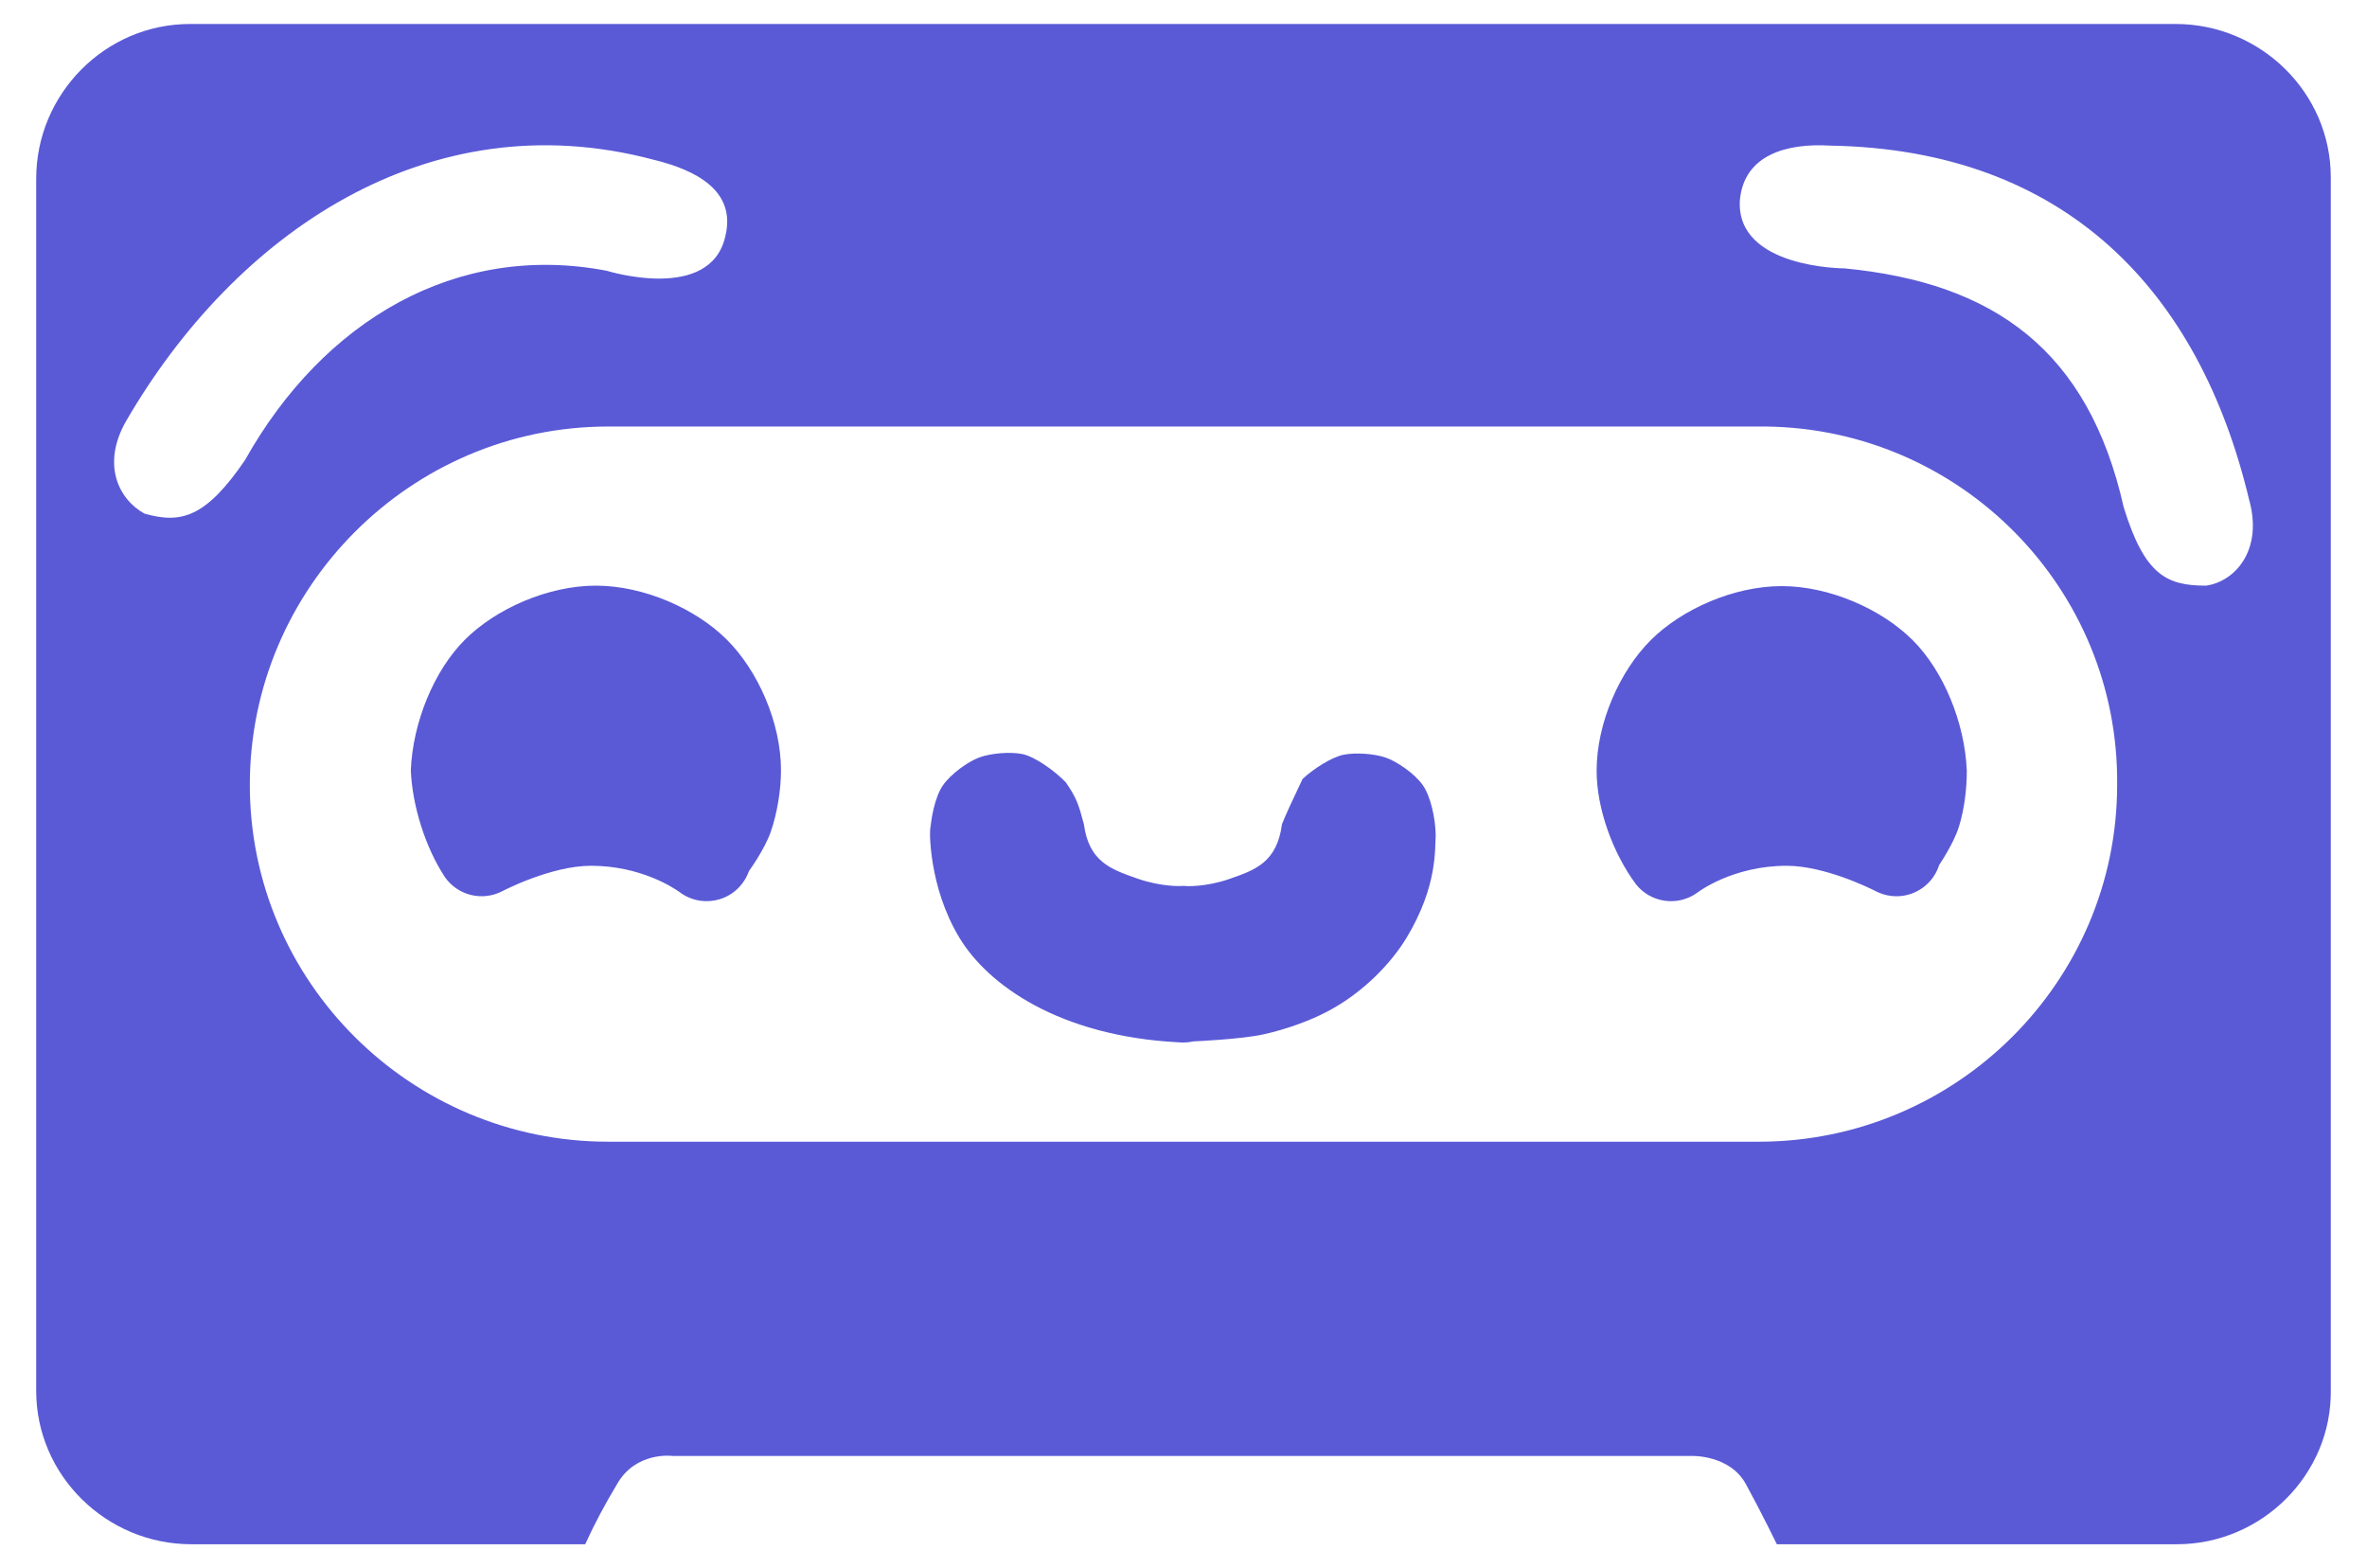<svg viewBox="0 86.4 512 339.2" xmlns="http://www.w3.org/2000/svg"><path fill="rgb(90, 90, 215)" d="m470.914 420.41h-86.567s-3.199-6.592-6.689-12.99-11.73-6.107-11.73-6.107h-220.442s-7.949-1.067-12.02 6.107c-2.521 4.168-4.847 8.531-6.883 12.99h-85.21c-18.322 0-33.542-14.832-33.542-33.154v-262.223c0-18.321 14.929-33.444 33.251-33.444h429.542c18.321 0 33.541 14.832 33.541 33.153v262.224c.291 18.321-14.929 33.444-33.251 33.444zm-339.372-241.755c-42.69 0-77.503 34.92-77.503 77.503 0 42.585 34.813 77.185 77.503 77.185h248.907c42.691 0 77.505-34.6 77.505-77.185.425-42.371-33.749-77.078-76.121-77.503zm254.923 95.008c-11.759 0-19.252 5.763-19.252 5.763-4.197 3.098-10.093 2.321-13.342-1.76-4.968-6.701-8.509-16.313-8.509-24.554 0-10.37 5.019-21.594 11.737-28.282 6.716-6.687 17.947-11.658 28.3-11.658 10.352 0 21.583 4.971 28.299 11.658 6.718 6.688 11.296 17.873 11.735 28.227.023 3.919-.544 8.481-1.72 12.205-1.151 3.648-4.117 8.015-4.249 8.209-.124.392-.274.779-.45 1.161-.315.684-.704 1.316-1.152 1.891-1.151 1.479-2.68 2.556-4.376 3.164-1.06.381-2.193.58-3.346.57-1.345-.01-2.706-.3-3.996-.898-.158-.073-.312-.149-.464-.23-1.076-.547-10.967-5.466-19.215-5.466zm-258.633-.002c-8.721 0-19.188 5.501-19.188 5.501-4.319 2.243-9.629.936-12.415-3.054-4.231-6.446-7.044-15.402-7.367-23.095.424-10.37 5.018-21.594 11.736-28.282 6.716-6.687 17.948-11.658 28.3-11.658s21.584 4.971 28.3 11.658c6.718 6.688 11.736 17.912 11.736 28.282 0 4.406-.859 9.417-2.213 13.299-1.337 3.831-4.574 8.297-4.721 8.5-.163.469-.364.929-.604 1.377-.515.967-1.178 1.819-1.952 2.537-1.108 1.034-2.42 1.767-3.817 2.185-1.309.394-2.709.514-4.113.319-1.113-.153-2.21-.501-3.24-1.053-.478-.254-.927-.545-1.346-.867-1.132-.812-8.324-5.649-19.096-5.649zm79.684 15.551c-6.815-11.308-6.359-23.509-6.359-23.509l.048-1.285-.008 2.82c.01-3.6 1.08-8.544 2.742-10.945 1.729-2.498 5.423-5.15 7.881-6.061 2.474-.918 6.709-1.28 9.345-.731 2.722.567 7.007 3.646 9.348 6.079.742 1.08 1.727 2.517 2.454 4.277.574 1.391.953 2.822 1.493 4.847 1.097 8.05 5.739 9.688 11.559 11.722 5.223 1.824 9.414 1.617 9.414 1.617l.745-.037.305.045s4.135.276 9.31-1.495c5.787-1.98 10.418-3.662 11.509-11.892.869-2.199 2.054-4.706 4.434-9.75 2.315-2.198 6.303-4.748 8.916-5.275 2.515-.506 6.582-.233 9.04.609 2.463.844 6.268 3.433 8.054 5.952 1.703 2.403 2.758 7.215 2.807 10.829-.211 2.823.495 10.949-6.324 22.241-3.215 5.324-9.294 11.831-17.142 15.933-3.744 1.958-8.743 3.81-13.809 4.928-4.814 1.062-14.775 1.501-15.196 1.519-.387.086-.784.15-1.188.19-.686.07-1.365.069-2.031.003-25.717-1.35-41.163-12.371-47.347-22.631zm168.829-159.455c-.847 14.687 22.594 14.687 22.594 14.687 32.476 3.106 52.814 17.794 60.439 51.682 4.518 14.688 9.319 16.947 17.791 16.947 6.213-.847 12.426-7.625 9.319-18.641-10.731-44.905-39.536-75.689-90.655-76.535-9.321-.566-18.64 1.976-19.488 11.86zm-234.947-8.803c-48.859-12.99-90.658 16.1-114.099 56.486-5.366 9.32-1.695 16.944 3.954 20.051 7.907 2.259 13.274.847 21.747-11.578 16.945-30.22 45.751-47.165 78.232-40.952 0 0 22.592 7.06 25.699-7.625 2.259-9.604-6.213-14.122-15.533-16.382z"/></svg>